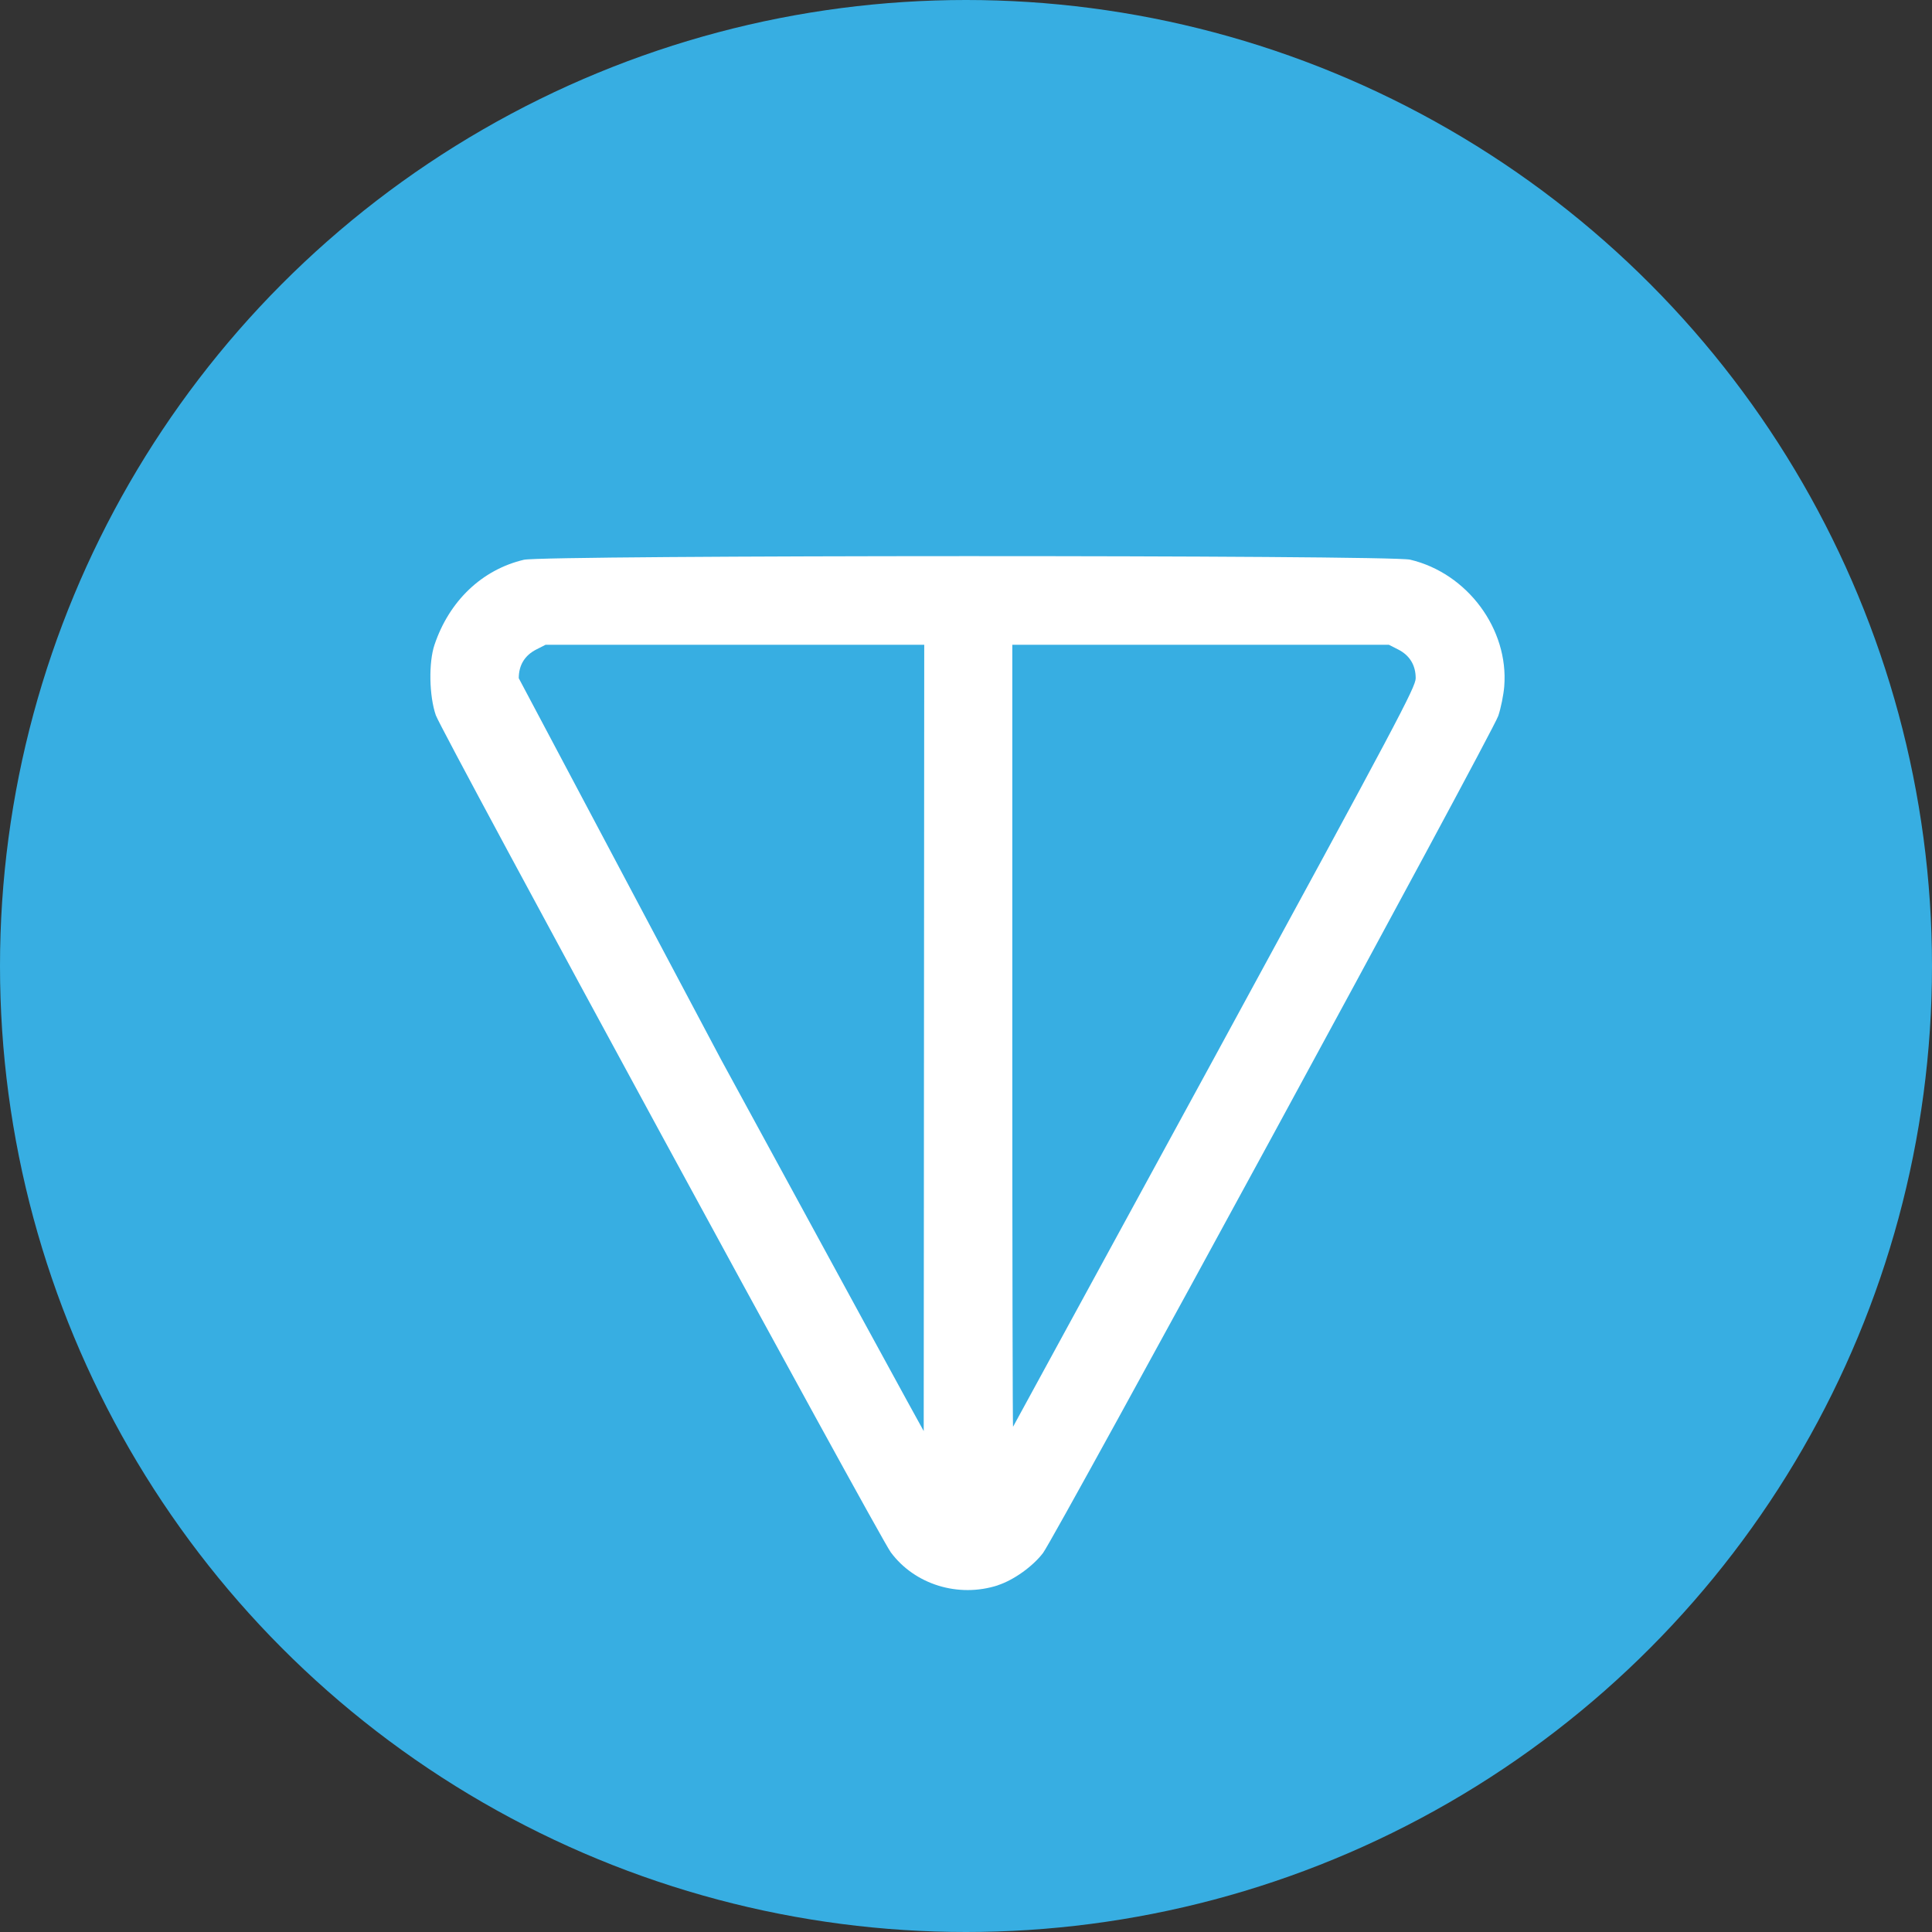 <svg xmlns="http://www.w3.org/2000/svg" viewBox="0 0 240 240">
    <rect x="0" y="0" width="240" height="240" fill="#333333" stroke="none"/>
    <circle fill="#37aee2" r="120" cy="120" cx="120"/>
    <path d="M123.96 196.922c1.95-.63 4.33-2.33 5.605-4 1.55-2.042 55.84-101.87 56.555-103.992.324-.963.657-2.61.742-3.657.572-7.123-4.582-14.07-11.685-15.748-2.496-.6-107.6-.578-110.1.012-5.2 1.227-9.27 5.11-11.103 10.566-.742 2.208-.663 6.363.166 8.75.724 2.083 54.99 101.92 56.522 103.987 2.973 4 8.388 5.677 13.3 4.092zm-34.397-65.316l-25.12-47.354c-.002-1.618.744-2.842 2.178-3.57l1.156-.588h47.035l-.065 97.68c-.036-.005-11.37-20.78-25.184-46.167zm36.19-2.886V80.093h46.775l1.156.588c1.434.73 2.18 1.953 2.178 3.57-.002 1.092-2.172 5.182-24.962 47.036l-25.054 45.95c-.052.06-.094-21.773-.094-48.518z"
          fill="#fff"/>
</svg>